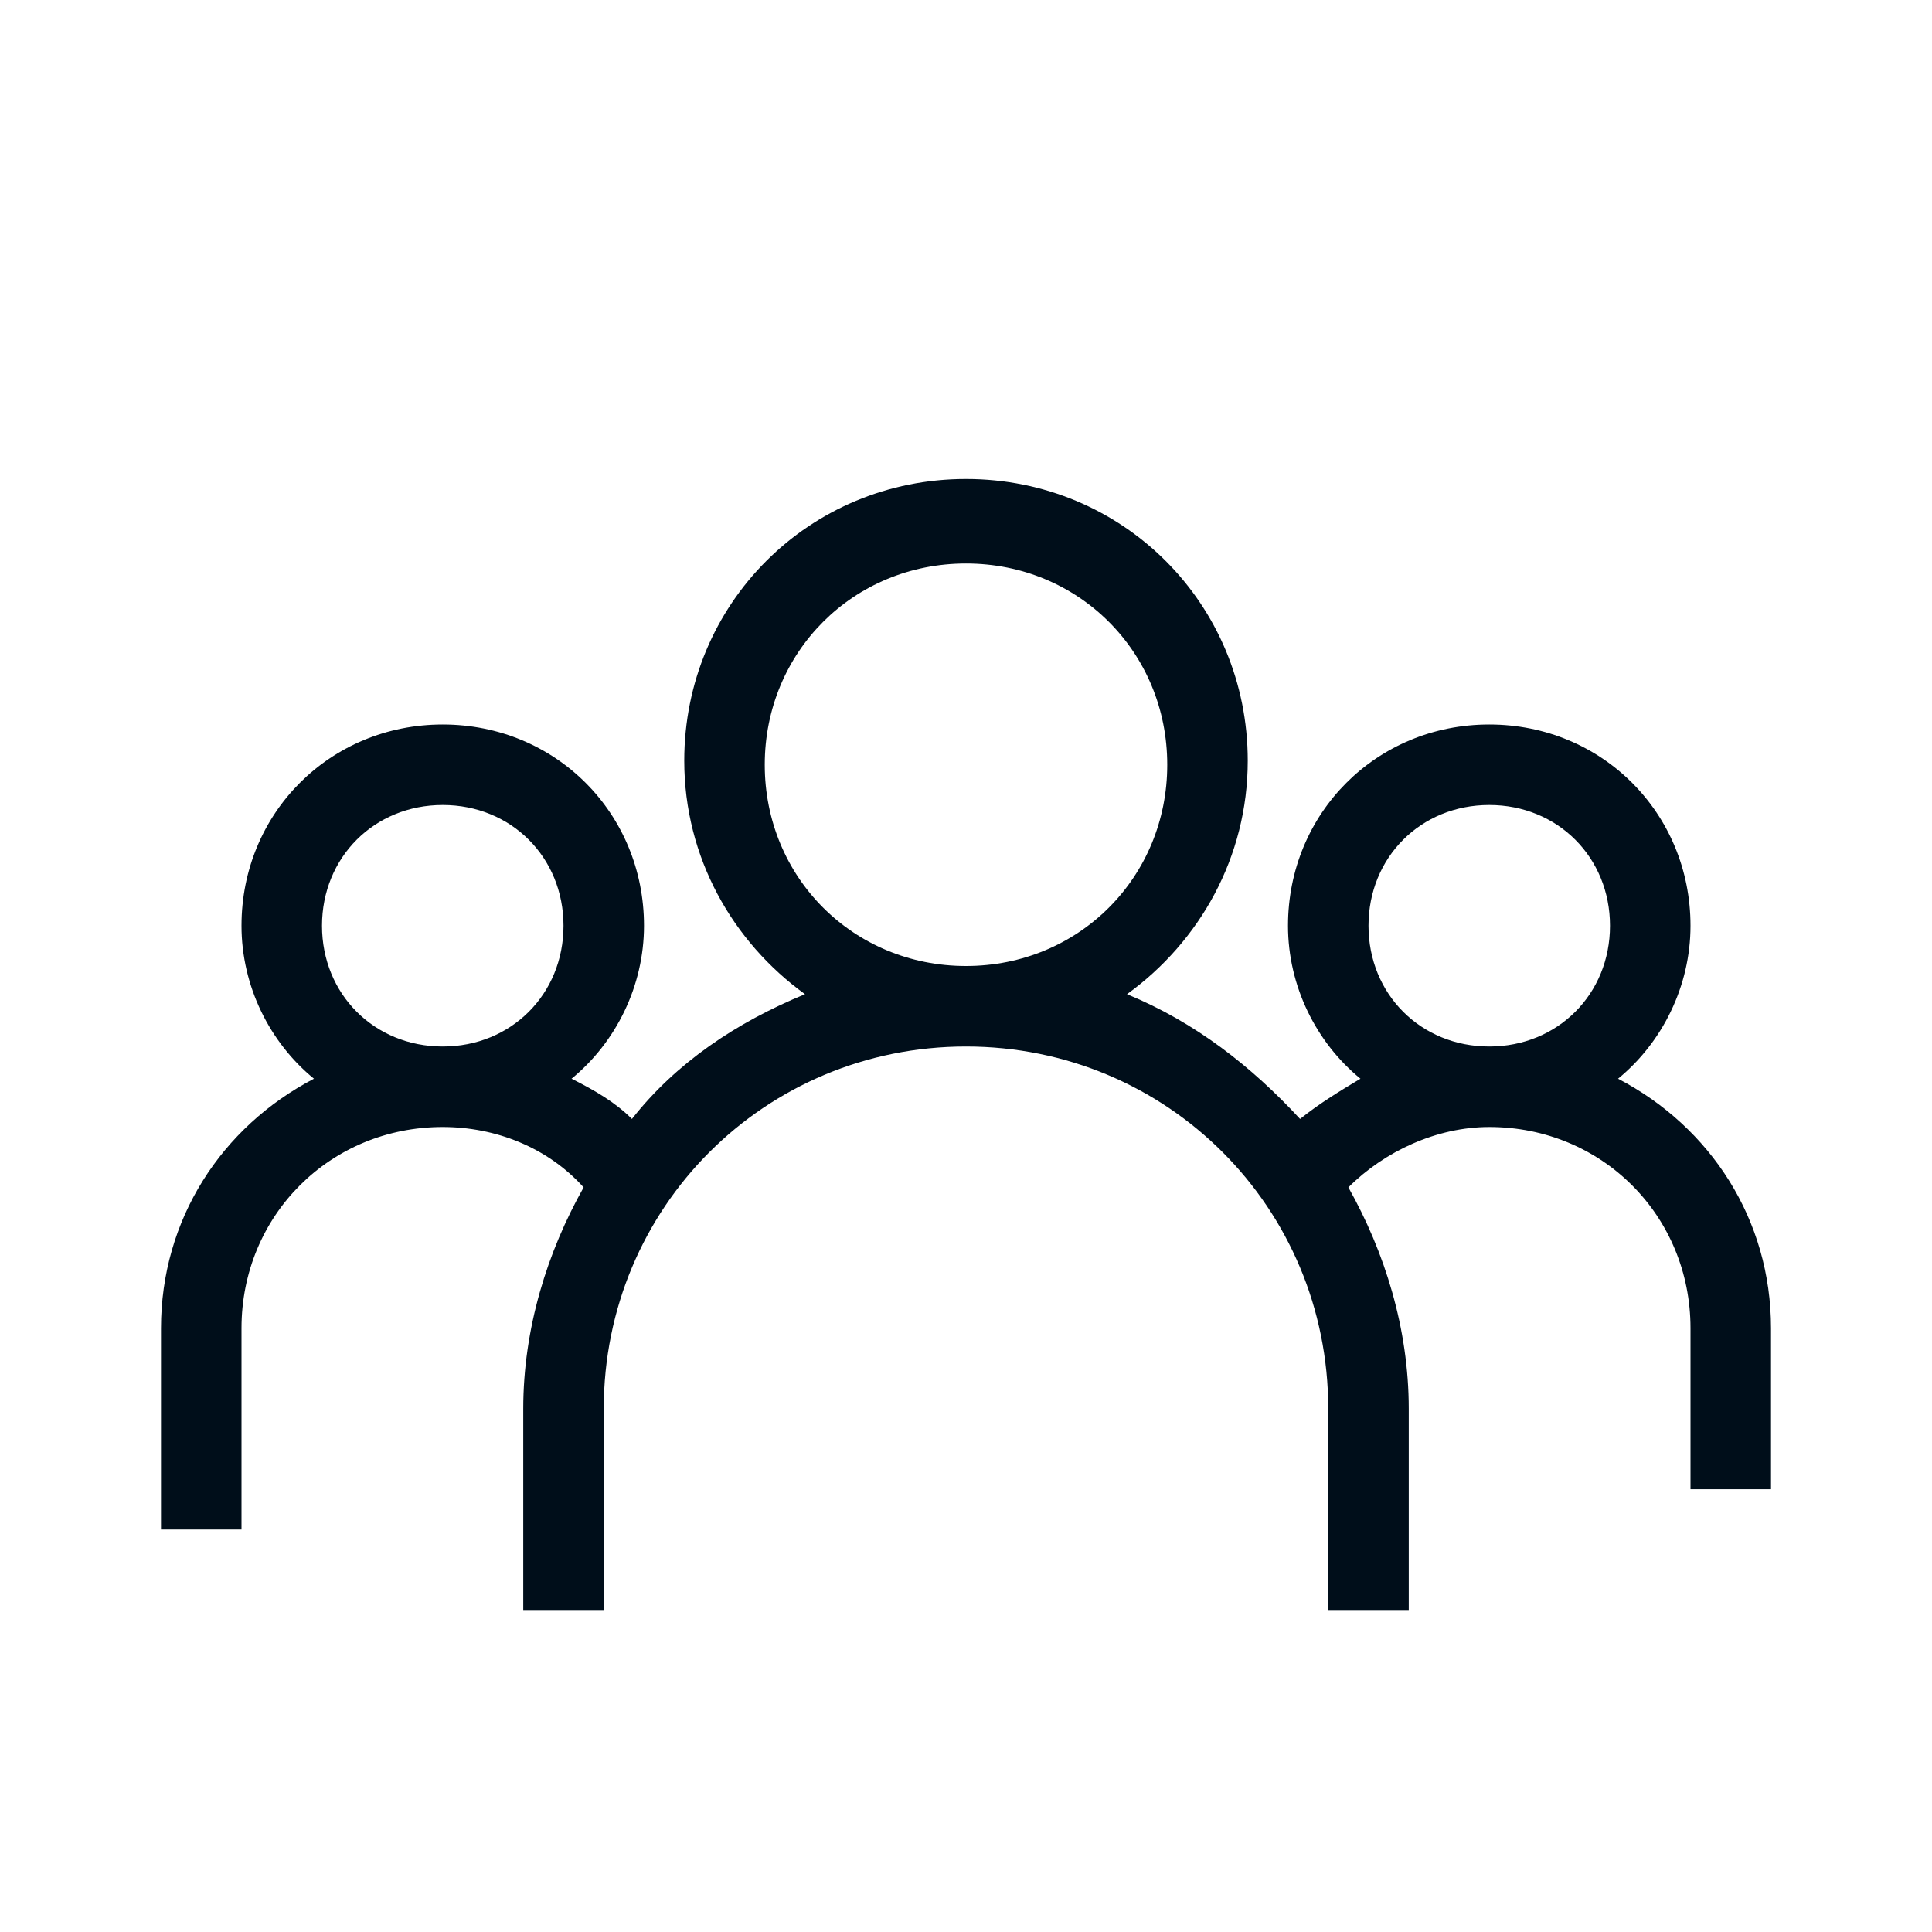 <?xml version="1.0" encoding="iso-8859-1"?>
<!-- Generator: Adobe Illustrator 25.2.0, SVG Export Plug-In . SVG Version: 6.00 Build 0)  -->
<svg version="1.1" id="Artwork" xmlns="http://www.w3.org/2000/svg" xmlns:xlink="http://www.w3.org/1999/xlink" x="0px" y="0px"
	 viewBox="0 0 48 48" style="enable-background:new 0 0 48 48;" xml:space="preserve">
<path style="fill:#000E1A;" d="M40.2,26.8c1.1-0.9,1.8-2.3,1.8-3.8c0-2.8-2.2-5-5-5s-5,2.2-5,5c0,1.5,0.7,2.9,1.8,3.8
	c-0.5,0.3-1,0.6-1.5,1c-1.2-1.3-2.6-2.4-4.3-3.1c1.8-1.3,3-3.4,3-5.8c0-3.9-3.1-7-7-7s-7,3.1-7,7c0,2.4,1.2,4.5,3,5.8
	c-1.7,0.7-3.2,1.7-4.3,3.1c-0.4-0.4-0.9-0.7-1.5-1c1.1-0.9,1.8-2.3,1.8-3.8c0-2.8-2.2-5-5-5s-5,2.2-5,5c0,1.5,0.7,2.9,1.8,3.8
	C5.5,28,4,30.3,4,33v5h2v-5c0-2.8,2.2-5,5-5c1.3,0,2.6,0.5,3.5,1.5C13.6,31.1,13,33,13,35v5h2v-5c0-5,4-9,9-9s9,4,9,9v5h2v-5
	c0-2-0.6-3.9-1.5-5.5c0.9-0.9,2.2-1.5,3.5-1.5c2.8,0,5,2.2,5,5v4h2v-4C44,30.3,42.5,28,40.2,26.8z M8,23c0-1.7,1.3-3,3-3s3,1.3,3,3
	s-1.3,3-3,3S8,24.7,8,23z M19,19c0-2.8,2.2-5,5-5s5,2.2,5,5s-2.2,5-5,5S19,21.8,19,19z M34,23c0-1.7,1.3-3,3-3s3,1.3,3,3s-1.3,3-3,3
	S34,24.7,34,23z"/>
</svg>
